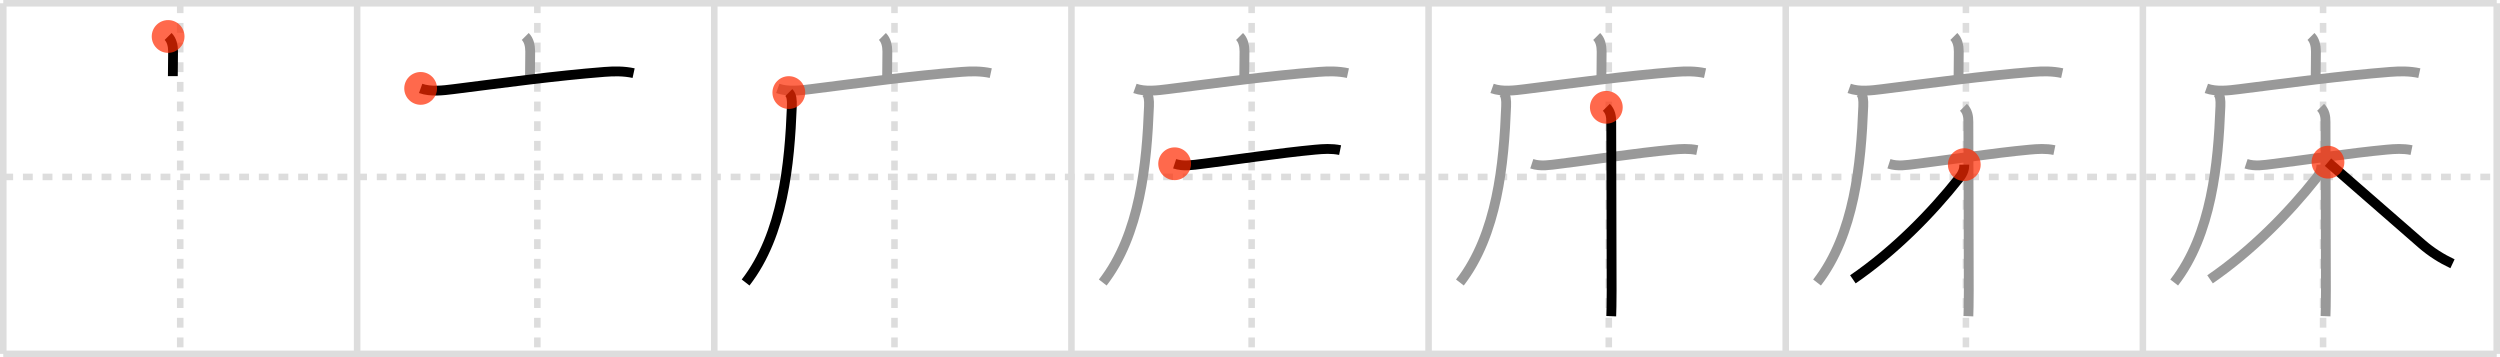<svg width="763px" height="109px" viewBox="0 0 763 109" xmlns="http://www.w3.org/2000/svg" xmlns:xlink="http://www.w3.org/1999/xlink" xml:space="preserve" version="1.1"  baseProfile="full">
<line x1="1" y1="1" x2="762" y2="1" style="stroke:#ddd;stroke-width:2" />
<line x1="1" y1="1" x2="1" y2="108" style="stroke:#ddd;stroke-width:2" />
<line x1="1" y1="108" x2="762" y2="108" style="stroke:#ddd;stroke-width:2" />
<line x1="762" y1="1" x2="762" y2="108" style="stroke:#ddd;stroke-width:2" />
<line x1="109" y1="1" x2="109" y2="108" style="stroke:#ddd;stroke-width:2" />
<line x1="218" y1="1" x2="218" y2="108" style="stroke:#ddd;stroke-width:2" />
<line x1="327" y1="1" x2="327" y2="108" style="stroke:#ddd;stroke-width:2" />
<line x1="436" y1="1" x2="436" y2="108" style="stroke:#ddd;stroke-width:2" />
<line x1="545" y1="1" x2="545" y2="108" style="stroke:#ddd;stroke-width:2" />
<line x1="654" y1="1" x2="654" y2="108" style="stroke:#ddd;stroke-width:2" />
<line x1="1" y1="54" x2="762" y2="54" style="stroke:#ddd;stroke-width:2;stroke-dasharray:3 3" />
<line x1="55" y1="1" x2="55" y2="108" style="stroke:#ddd;stroke-width:2;stroke-dasharray:3 3" />
<line x1="164" y1="1" x2="164" y2="108" style="stroke:#ddd;stroke-width:2;stroke-dasharray:3 3" />
<line x1="273" y1="1" x2="273" y2="108" style="stroke:#ddd;stroke-width:2;stroke-dasharray:3 3" />
<line x1="382" y1="1" x2="382" y2="108" style="stroke:#ddd;stroke-width:2;stroke-dasharray:3 3" />
<line x1="491" y1="1" x2="491" y2="108" style="stroke:#ddd;stroke-width:2;stroke-dasharray:3 3" />
<line x1="600" y1="1" x2="600" y2="108" style="stroke:#ddd;stroke-width:2;stroke-dasharray:3 3" />
<line x1="709" y1="1" x2="709" y2="108" style="stroke:#ddd;stroke-width:2;stroke-dasharray:3 3" />
<path d="M51.31,11.13c1.09,1.09,1.51,2.74,1.51,4.65c0,0.79-0.07,4.34-0.07,7.46" style="fill:none;stroke:black;stroke-width:3" />
<circle cx="51.31" cy="11.13" r="5" stroke-width="0" fill="#FF2A00" opacity="0.7" />
<path d="M160.31,11.13c1.09,1.09,1.51,2.74,1.51,4.65c0,0.79-0.07,4.34-0.07,7.46" style="fill:none;stroke:#999;stroke-width:3" />
<path d="M128.38,26.98c3.08,1.1,6.85,0.63,10,0.23c15.63-1.96,31-4.08,46.13-5.27c3-0.23,5.92-0.26,8.87,0.38" style="fill:none;stroke:black;stroke-width:3" />
<circle cx="128.38" cy="26.98" r="5" stroke-width="0" fill="#FF2A00" opacity="0.7" />
<path d="M269.31,11.13c1.09,1.09,1.51,2.74,1.51,4.65c0,0.79-0.07,4.34-0.07,7.46" style="fill:none;stroke:#999;stroke-width:3" />
<path d="M237.38,26.98c3.08,1.1,6.85,0.63,10,0.23c15.63-1.96,31-4.08,46.13-5.27c3-0.23,5.92-0.26,8.87,0.38" style="fill:none;stroke:#999;stroke-width:3" />
<path d="M240.75,28.25c0.88,0.88,0.99,2.25,0.92,4.2C241.0,49.88,239.0,71.5,227.56,86.22" style="fill:none;stroke:black;stroke-width:3" />
<circle cx="240.75" cy="28.25" r="5" stroke-width="0" fill="#FF2A00" opacity="0.7" />
<path d="M378.31,11.13c1.09,1.09,1.51,2.74,1.51,4.65c0,0.79-0.07,4.34-0.07,7.46" style="fill:none;stroke:#999;stroke-width:3" />
<path d="M346.38,26.98c3.08,1.1,6.85,0.63,10,0.23c15.63-1.96,31-4.08,46.13-5.27c3-0.23,5.92-0.26,8.87,0.38" style="fill:none;stroke:#999;stroke-width:3" />
<path d="M349.75,28.25c0.88,0.88,0.99,2.25,0.92,4.2C350.0,49.88,348.0,71.5,336.56,86.22" style="fill:none;stroke:#999;stroke-width:3" />
<path d="M358.5,49.98c2.72,0.89,5.51,0.38,8.27,0.04c8.78-1.06,23.71-3.33,34.58-4.34c2.64-0.24,5.04-0.4,7.65,0.13" style="fill:none;stroke:black;stroke-width:3" />
<circle cx="358.5" cy="49.98" r="5" stroke-width="0" fill="#FF2A00" opacity="0.7" />
<path d="M487.31,11.13c1.09,1.09,1.51,2.74,1.51,4.65c0,0.79-0.07,4.34-0.07,7.46" style="fill:none;stroke:#999;stroke-width:3" />
<path d="M455.38,26.98c3.08,1.1,6.85,0.63,10,0.23c15.63-1.96,31-4.08,46.13-5.27c3-0.23,5.92-0.26,8.87,0.38" style="fill:none;stroke:#999;stroke-width:3" />
<path d="M458.75,28.25c0.88,0.88,0.99,2.25,0.92,4.2C459.0,49.88,457.0,71.5,445.56,86.22" style="fill:none;stroke:#999;stroke-width:3" />
<path d="M467.5,49.98c2.72,0.89,5.51,0.38,8.27,0.04c8.78-1.06,23.71-3.33,34.58-4.34c2.64-0.24,5.04-0.4,7.65,0.13" style="fill:none;stroke:#999;stroke-width:3" />
<path d="M490.25,32.75c1.25,1.25,1.5,2.75,1.5,4.5c0,8.38,0.12,36.25,0.12,51.5c0,3.71-0.07,6.49-0.12,7.75" style="fill:none;stroke:black;stroke-width:3" />
<circle cx="490.25" cy="32.75" r="5" stroke-width="0" fill="#FF2A00" opacity="0.7" />
<path d="M596.31,11.13c1.09,1.09,1.51,2.74,1.51,4.65c0,0.79-0.07,4.34-0.07,7.46" style="fill:none;stroke:#999;stroke-width:3" />
<path d="M564.38,26.98c3.08,1.1,6.85,0.63,10,0.23c15.63-1.96,31-4.08,46.13-5.27c3-0.23,5.92-0.26,8.87,0.38" style="fill:none;stroke:#999;stroke-width:3" />
<path d="M567.75,28.25c0.88,0.88,0.99,2.25,0.92,4.2C568.0,49.88,566.0,71.5,554.56,86.22" style="fill:none;stroke:#999;stroke-width:3" />
<path d="M576.5,49.98c2.72,0.89,5.51,0.38,8.27,0.04c8.78-1.06,23.71-3.33,34.58-4.34c2.64-0.24,5.04-0.4,7.65,0.13" style="fill:none;stroke:#999;stroke-width:3" />
<path d="M599.25,32.75c1.25,1.25,1.5,2.75,1.5,4.5c0,8.38,0.12,36.25,0.12,51.5c0,3.71-0.07,6.49-0.12,7.75" style="fill:none;stroke:#999;stroke-width:3" />
<path d="M599.5,50.25c0,1.25-0.23,2.44-1.65,4.22C589.5,65,578.25,76.5,565.5,85.25" style="fill:none;stroke:black;stroke-width:3" />
<circle cx="599.5" cy="50.25" r="5" stroke-width="0" fill="#FF2A00" opacity="0.7" />
<path d="M705.31,11.13c1.09,1.09,1.51,2.74,1.51,4.65c0,0.79-0.07,4.34-0.07,7.46" style="fill:none;stroke:#999;stroke-width:3" />
<path d="M673.38,26.98c3.08,1.1,6.85,0.63,10,0.23c15.63-1.96,31-4.08,46.13-5.27c3-0.23,5.92-0.26,8.87,0.38" style="fill:none;stroke:#999;stroke-width:3" />
<path d="M676.75,28.25c0.88,0.88,0.99,2.25,0.92,4.2C677.0,49.88,675.0,71.5,663.56,86.22" style="fill:none;stroke:#999;stroke-width:3" />
<path d="M685.5,49.98c2.72,0.89,5.51,0.38,8.27,0.04c8.78-1.06,23.71-3.33,34.58-4.34c2.64-0.24,5.04-0.4,7.65,0.13" style="fill:none;stroke:#999;stroke-width:3" />
<path d="M708.25,32.75c1.25,1.25,1.5,2.75,1.5,4.5c0,8.38,0.12,36.25,0.12,51.5c0,3.71-0.07,6.49-0.12,7.75" style="fill:none;stroke:#999;stroke-width:3" />
<path d="M708.5,50.25c0,1.25-0.23,2.44-1.65,4.22C698.5,65,687.25,76.5,674.5,85.25" style="fill:none;stroke:#999;stroke-width:3" />
<path d="M710.5,49.5c3.91,3.34,19.93,17.42,28.67,24.98c2.84,2.46,5.95,4.43,9.33,6.02" style="fill:none;stroke:black;stroke-width:3" />
<circle cx="710.5" cy="49.5" r="5" stroke-width="0" fill="#FF2A00" opacity="0.7" />
</svg>